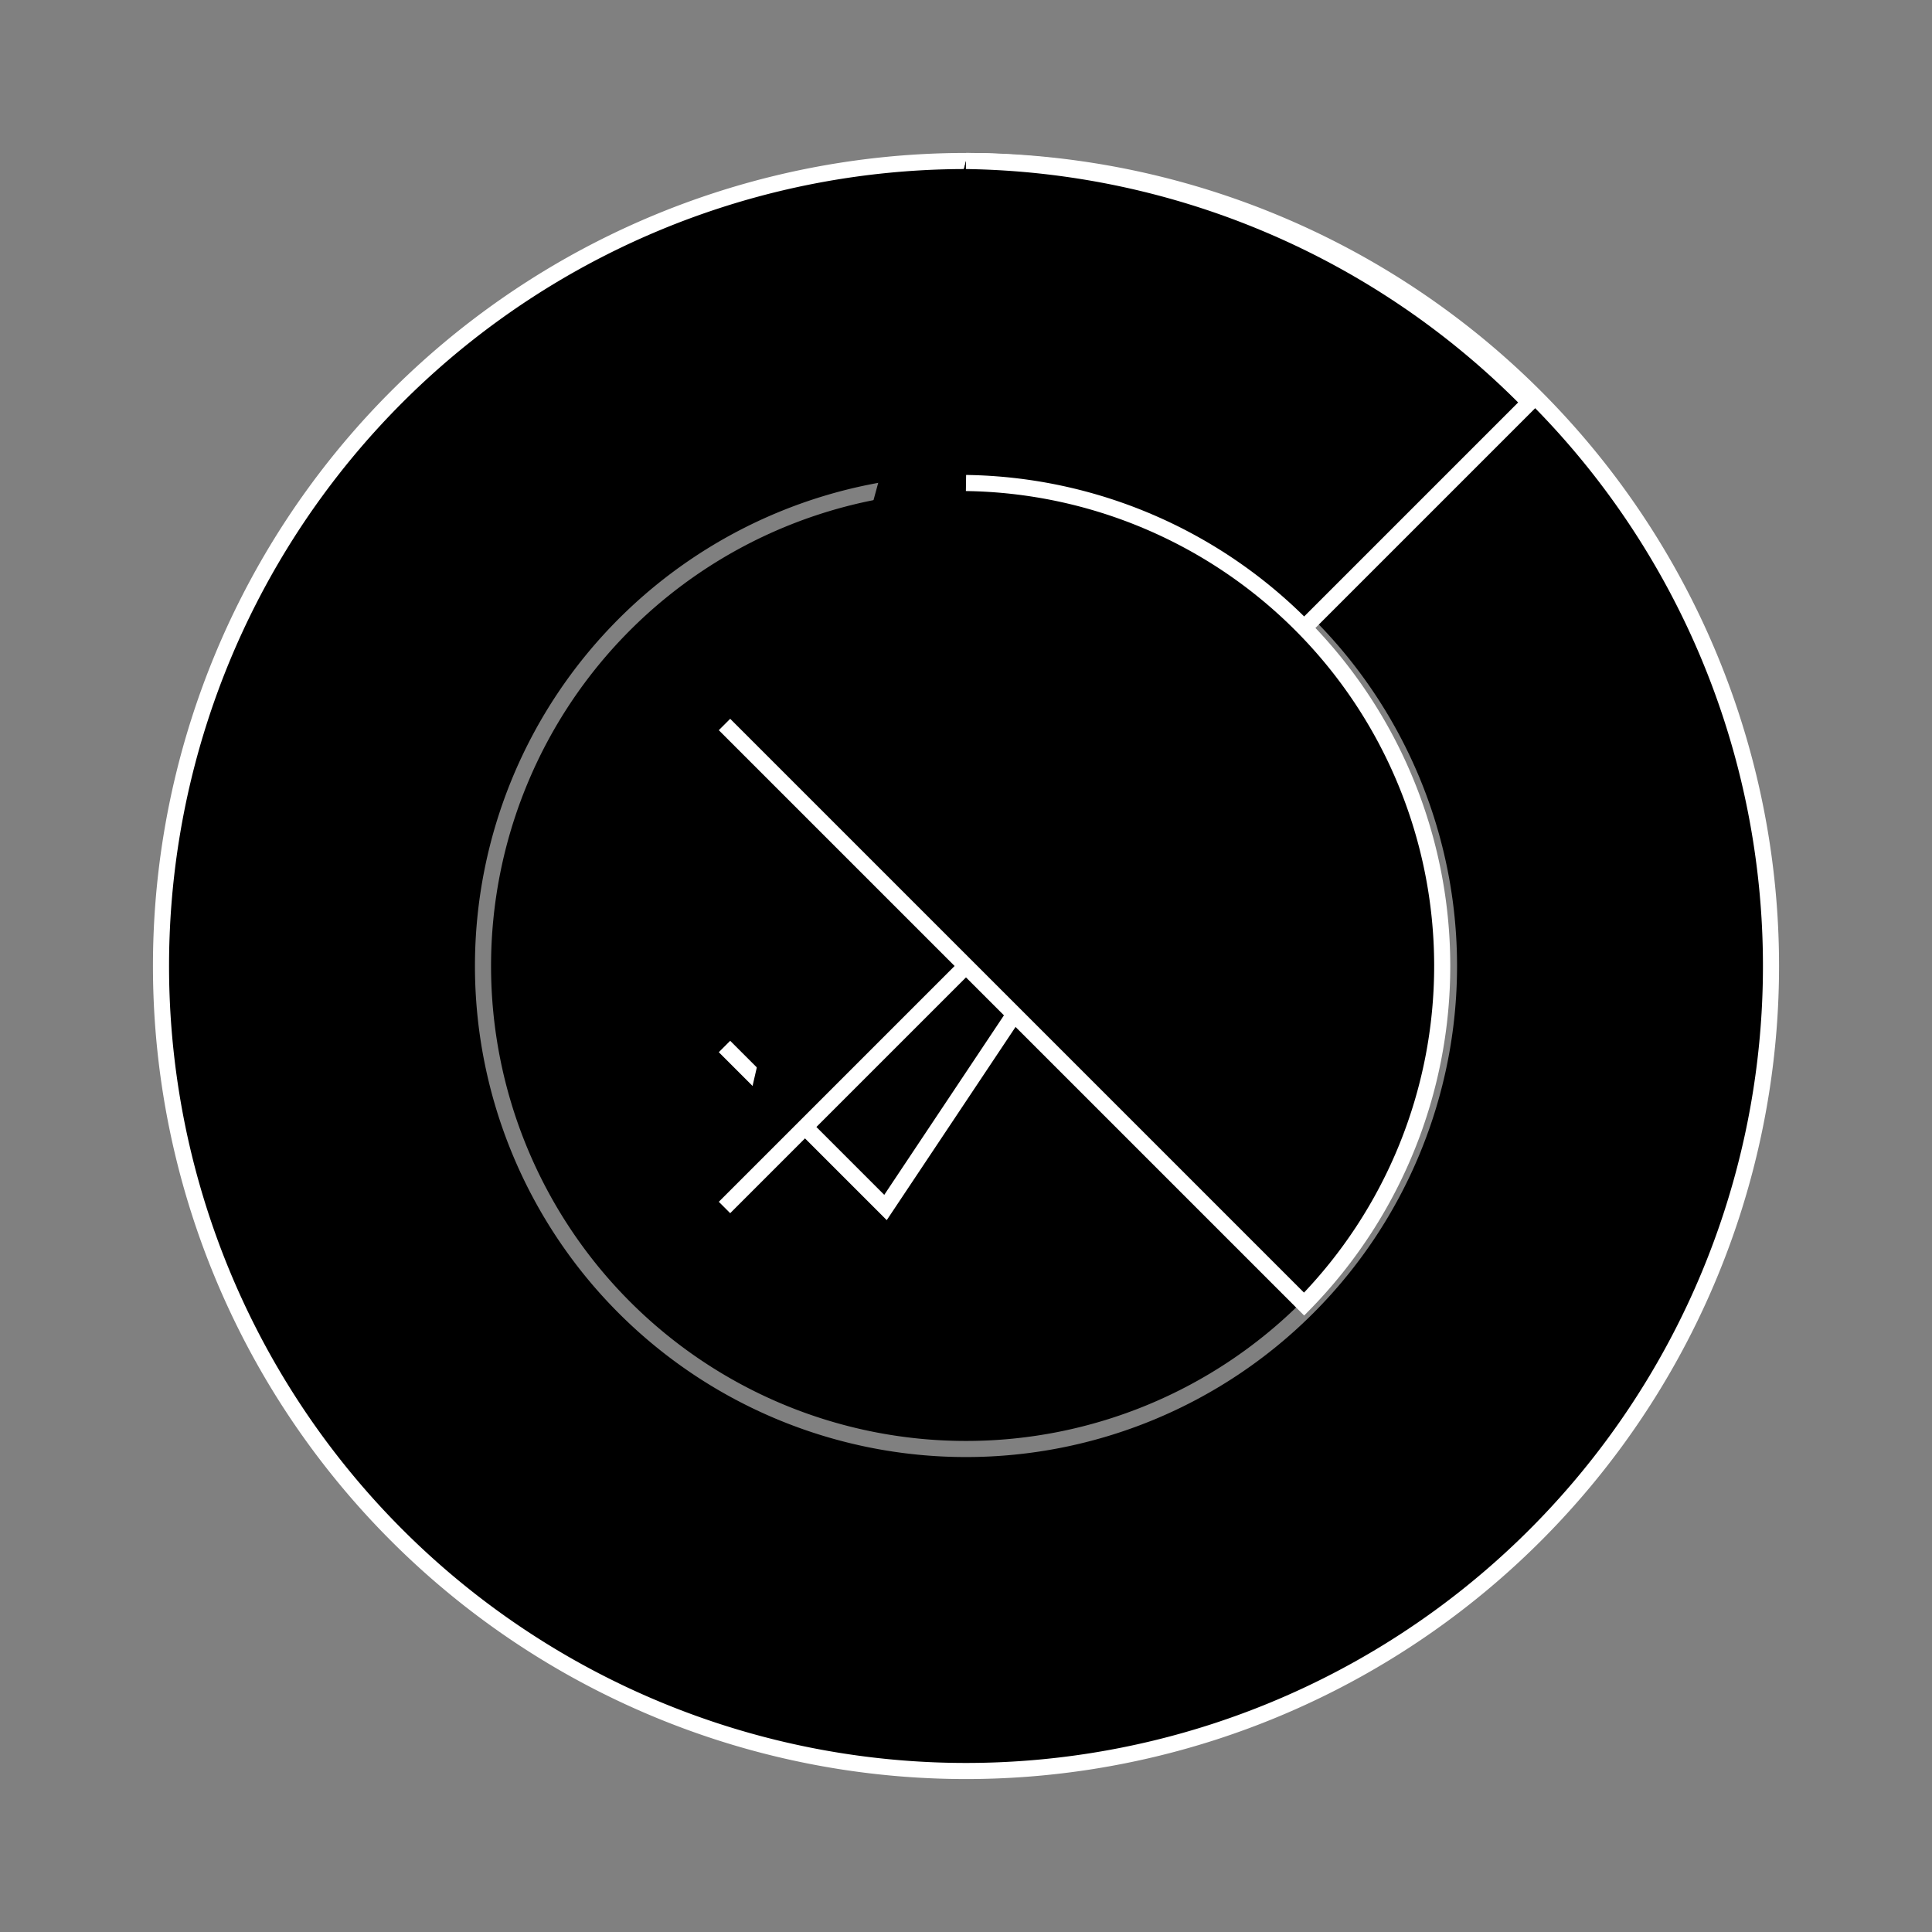 <svg width="120px" height="120px">
    <rect width="100%" height="100%" fill="#808080" stroke="none"/>
    <path class="outer-path" stroke="#fff" d="M 60 60 m 0 -50 a 50 50 0 1 1 0 100 a 50 50 0 1 1 0 -100"></path>
    <path class="inner-path" stroke="rgba(255, 255, 255, 0.5)" d="M 60 60 m 0 -30 a 30 30 0 1 1 0 60 a 30 30 0 1 1 0 -60"></path>
    <path class="success-path" stroke="#fff" d="M 60 10 A 50 50 0 0 1 91 21 L 75 45 L 55 75 L 45 65"></path>
    <path class="error-path" stroke="#fff" d="M 60 10 A 50 50 0 0 1 95 25 L 45 75"></path>
    <path class="error-path2" stroke="#fff" d="M 60 30 A 30 30 0 0 1 81 81 L 45 45"></path>
</svg>